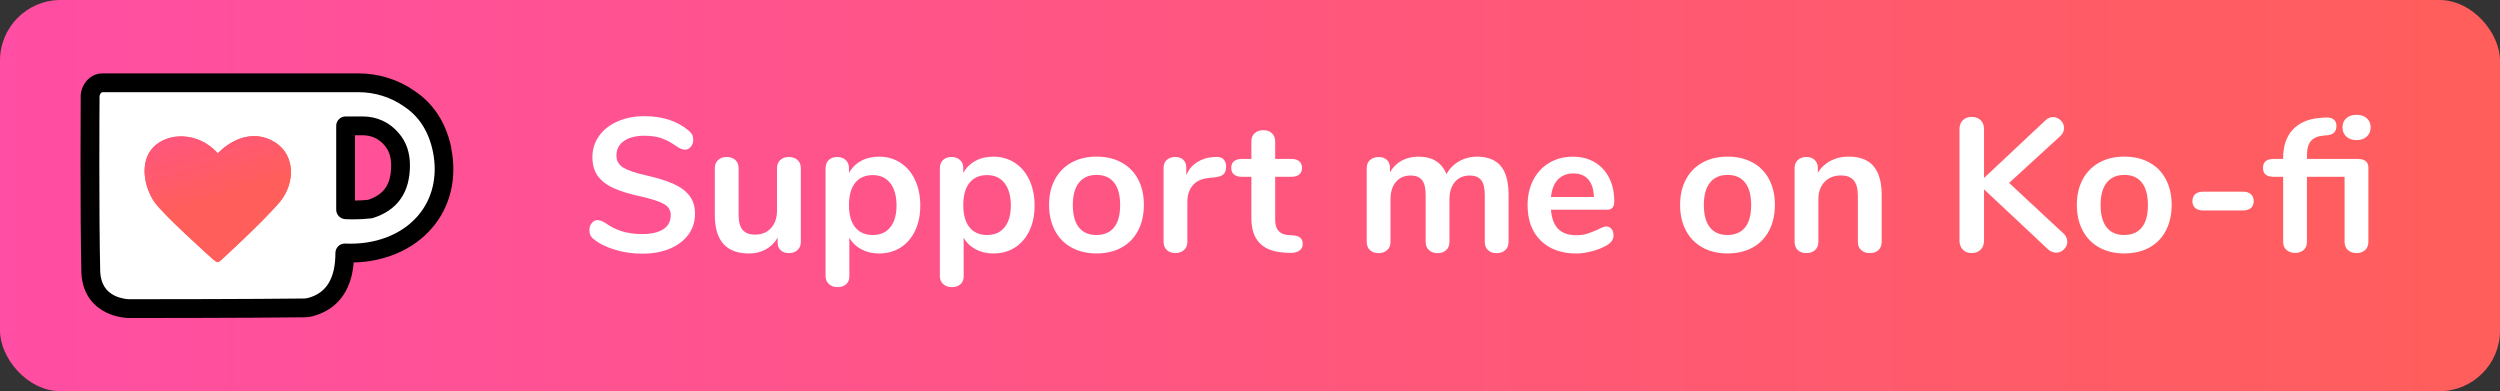 <?xml version="1.0" encoding="UTF-8"?><svg id="Layer_1" xmlns="http://www.w3.org/2000/svg" xmlns:xlink="http://www.w3.org/1999/xlink" viewBox="0 0 540 84.5"><rect x="0" y="0" width="540" height="84.5" fill="#333333" stroke="none"/><defs><style>.cls-1{fill:url(#linear-gradient);}.cls-2{fill:#fff;}.cls-3{fill:#ff5e5b;}.cls-4{fill:url(#linear-gradient-2);}</style><linearGradient id="linear-gradient" x1="0" y1="42.25" x2="540" y2="42.25" gradientTransform="matrix(1, 0, 0, 1, 0, 0)" gradientUnits="userSpaceOnUse"><stop offset="0" stop-color="#ff4ea3"/><stop offset="1" stop-color="#ff5e5b"/></linearGradient><linearGradient id="linear-gradient-2" x1="34.1" y1="479.58" x2="44.48" y2="447.72" gradientTransform="translate(4.21 490.11) scale(1 -1)" xlink:href="#linear-gradient"/></defs><rect class="cls-1" y="0" width="540" height="84.5" rx="13.09" ry="13.09"/><g id="Layer_1-2"><g id="Layer_1-3"><g><path class="cls-2" d="M79.95,45.15c-2.89,.32-5.3,.15-5.3,.15V27.18h3.69c2.41,0,4.66,.96,6.25,2.89,1.12,1.29,1.93,3.05,1.93,5.62,0,5.93-3.05,8.33-6.57,9.45Zm15.56-12.67c-1.12-5.62-4.01-9.14-7.22-11.23-3.2-2.25-7.06-3.37-10.91-3.37H22.19c-1.93,0-2.73,1.93-2.73,2.89v.64s-.16,24.39,.15,37.54c.48,7.7,8.18,7.7,8.18,7.7,0,0,25.18,0,37.38-.15,.64,0,1.12,0,1.76-.15,6.89-1.76,7.54-8.18,7.54-11.72,13.81,.62,23.6-9.17,21.04-22.16Z"/><g><path d="M97.51,32.1h0v-.03c-1.37-6.87-5.14-10.59-8.07-12.5-3.43-2.4-7.7-3.72-12.05-3.72H22.19c-3.1,0-4.76,2.86-4.76,4.92v.63c0,.24-.15,24.56,.15,37.6,0,.03,0,.05,0,.08,.31,4.96,3.11,7.33,5.41,8.44,2.38,1.15,4.7,1.17,4.8,1.17h0c1.03,0,25.42,0,37.38-.15,.69,0,1.35,0,2.22-.21h.03c3.64-.94,6.23-3.07,7.7-6.33,.7-1.54,1.12-3.28,1.28-5.31,3.34-.08,6.47-.74,9.33-1.96,3.01-1.28,5.56-3.12,7.58-5.47,3.96-4.6,5.44-10.7,4.17-17.16ZM21.65,58.87c-.3-12.82-.16-36.45-.15-37.46v-.63c0-.06,.15-.87,.7-.87h55.2c3.53,0,6.99,1.07,9.74,3,.02,.01,.04,.03,.06,.04,3.32,2.16,5.45,5.5,6.33,9.92,1.03,5.22-.13,10.1-3.26,13.74-3.53,4.1-9.25,6.29-15.69,6-.55-.03-1.1,.18-1.5,.56-.4,.38-.63,.92-.63,1.47,0,5.52-1.96,8.71-5.99,9.74-.4,.1-.69,.1-1.26,.1h-.04c-10.61,.13-31.1,.15-37.13,.15h-.22s-1.52-.03-3.03-.76c-1.92-.93-2.97-2.61-3.12-5Z"/><path d="M74.51,47.33c.07,0,.73,.05,1.76,.05,1.33,0,2.65-.07,3.9-.21,.13-.01,.26-.04,.39-.08,5.3-1.68,7.99-5.52,7.99-11.39,0-2.76-.81-5.09-2.41-6.93-1.94-2.33-4.71-3.62-7.8-3.62h-3.69c-1.12,0-2.03,.91-2.03,2.03v18.12c0,1.06,.83,1.95,1.89,2.03Zm2.17-4.02v-14.1h1.66c1.87,0,3.54,.77,4.69,2.16l.03,.04c.96,1.11,1.43,2.51,1.43,4.29,0,4.06-1.49,6.29-4.97,7.46-.91,.09-1.86,.15-2.84,.16Z"/></g></g><path class="cls-3" d="M46.57,56.38c.64,.32,.96,0,.96,0,0,0,8.82-8.02,12.84-12.67,3.52-4.17,3.69-11.07-2.25-13.63-6.1-2.57-11.07,3.05-11.07,3.05-4.33-4.81-10.91-4.49-13.96-1.29s-1.93,8.67,.32,11.87c2.08,2.89,11.39,11.23,12.84,12.52,0-.17,.17,0,.32,.15Z"/><path class="cls-4" d="M46.87,56.61c.36,.07,.67-.24,.67-.24,0,0,8.82-8.02,12.84-12.67,3.52-4.17,3.69-11.07-2.25-13.63-6.1-2.57-11.07,3.05-11.07,3.05-4.33-4.81-10.91-4.49-13.96-1.29s-1.93,8.67,.32,11.87c1.96,2.73,11.81,11.59,13.04,12.69,.12,.11,.26,.19,.42,.21Z"/></g></g><g><path class="cls-2" d="M132.83,53.94c-1.88-.56-3.4-1.32-4.58-2.28-.63-.46-.94-1.12-.94-1.97,0-.58,.17-1.07,.51-1.5,.34-.42,.75-.64,1.21-.64,.49,0,1.05,.19,1.68,.58,1.18,.85,2.41,1.46,3.7,1.85,1.29,.38,2.71,.58,4.27,.58,2,0,3.53-.35,4.6-1.05,1.07-.7,1.6-1.72,1.6-3.06,0-1.04-.5-1.84-1.5-2.4-1-.56-2.66-1.1-4.99-1.62-2.41-.52-4.37-1.12-5.87-1.81-1.51-.68-2.64-1.56-3.41-2.63-.77-1.07-1.15-2.42-1.15-4.07s.48-3.22,1.44-4.56c.96-1.34,2.29-2.39,4.01-3.14,1.71-.75,3.64-1.13,5.77-1.13,3.92,0,7.11,1.04,9.57,3.12,.36,.3,.61,.6,.76,.88,.15,.29,.23,.65,.23,1.09,0,.58-.17,1.08-.51,1.5-.34,.42-.75,.64-1.21,.64-.27,0-.53-.04-.76-.12-.23-.08-.54-.23-.92-.45-1.12-.82-2.21-1.43-3.27-1.83-1.05-.4-2.35-.6-3.88-.6-1.86,0-3.33,.38-4.42,1.13-1.08,.75-1.62,1.8-1.62,3.14,0,1.12,.48,1.99,1.44,2.59,.96,.6,2.59,1.17,4.89,1.68,2.44,.55,4.42,1.16,5.94,1.83,1.52,.67,2.68,1.53,3.49,2.57,.81,1.04,1.21,2.34,1.21,3.9,0,1.7-.47,3.2-1.42,4.5s-2.27,2.31-3.98,3.04c-1.71,.72-3.68,1.09-5.9,1.09s-4.1-.28-5.98-.84Z"/><path class="cls-2" d="M172.28,34.57c.47,.44,.7,1.03,.7,1.77v15.94c0,.71-.24,1.29-.72,1.73-.48,.44-1.1,.66-1.87,.66s-1.33-.21-1.77-.62c-.44-.41-.66-.97-.66-1.68v-1.03c-.63,1.1-1.48,1.94-2.55,2.53-1.07,.59-2.27,.88-3.62,.88-4.93,0-7.39-2.77-7.39-8.3v-10.11c0-.74,.23-1.33,.7-1.77,.47-.44,1.08-.66,1.85-.66s1.42,.22,1.89,.66c.47,.44,.7,1.03,.7,1.77v10.15c0,1.42,.29,2.48,.86,3.16,.58,.68,1.48,1.03,2.71,1.03,1.42,0,2.57-.47,3.43-1.42,.86-.94,1.29-2.2,1.29-3.76v-9.16c0-.74,.23-1.33,.7-1.77,.47-.44,1.08-.66,1.85-.66s1.42,.22,1.89,.66Z"/><path class="cls-2" d="M194.49,35.15c1.36,.88,2.41,2.12,3.16,3.72,.75,1.6,1.13,3.44,1.13,5.53s-.38,3.9-1.13,5.46c-.75,1.56-1.8,2.77-3.14,3.62-1.34,.85-2.89,1.27-4.64,1.27-1.42,0-2.7-.3-3.82-.9-1.12-.6-1.99-1.44-2.59-2.51v8.38c0,.71-.23,1.27-.7,1.68-.47,.41-1.08,.62-1.85,.62s-1.39-.22-1.87-.66c-.48-.44-.72-1.01-.72-1.73v-23.29c0-.74,.23-1.33,.68-1.77,.45-.44,1.06-.66,1.83-.66s1.38,.22,1.85,.66c.47,.44,.7,1.03,.7,1.77v1.03c.6-1.12,1.47-1.99,2.61-2.61,1.14-.62,2.43-.92,3.88-.92,1.73,0,3.27,.44,4.62,1.31Zm-2.2,13.95c.9-1.11,1.36-2.68,1.36-4.7s-.45-3.7-1.36-4.85c-.9-1.15-2.16-1.73-3.78-1.73s-2.91,.56-3.8,1.68c-.89,1.12-1.33,2.73-1.33,4.81s.44,3.64,1.33,4.77c.89,1.12,2.16,1.68,3.8,1.68s2.88-.55,3.78-1.66Z"/><path class="cls-2" d="M219.18,35.15c1.36,.88,2.41,2.12,3.16,3.72,.75,1.6,1.13,3.44,1.13,5.53s-.38,3.9-1.13,5.46c-.75,1.56-1.8,2.77-3.14,3.62-1.34,.85-2.89,1.27-4.64,1.27-1.42,0-2.7-.3-3.82-.9-1.12-.6-1.99-1.44-2.59-2.51v8.38c0,.71-.23,1.27-.7,1.68-.47,.41-1.08,.62-1.85,.62s-1.39-.22-1.87-.66c-.48-.44-.72-1.01-.72-1.73v-23.29c0-.74,.23-1.33,.68-1.77,.45-.44,1.06-.66,1.83-.66s1.38,.22,1.85,.66c.47,.44,.7,1.03,.7,1.77v1.03c.6-1.12,1.47-1.99,2.61-2.61,1.14-.62,2.43-.92,3.88-.92,1.73,0,3.27,.44,4.62,1.31Zm-2.2,13.95c.9-1.11,1.36-2.68,1.36-4.7s-.45-3.7-1.36-4.85c-.9-1.15-2.16-1.73-3.78-1.73s-2.91,.56-3.8,1.68c-.89,1.12-1.33,2.73-1.33,4.81s.44,3.64,1.33,4.77c.89,1.12,2.16,1.68,3.8,1.68s2.88-.55,3.78-1.66Z"/><path class="cls-2" d="M231.46,53.47c-1.55-.85-2.75-2.07-3.59-3.66-.85-1.59-1.27-3.44-1.27-5.55s.42-3.95,1.27-5.52c.85-1.58,2.05-2.79,3.59-3.64,1.55-.85,3.35-1.27,5.4-1.27s3.85,.42,5.4,1.27,2.74,2.06,3.57,3.64c.83,1.58,1.25,3.42,1.25,5.52s-.42,3.96-1.25,5.55c-.84,1.59-2.03,2.81-3.57,3.66-1.55,.85-3.35,1.27-5.4,1.27s-3.85-.42-5.4-1.27Zm9.18-4.35c.88-1.09,1.31-2.71,1.31-4.85s-.44-3.72-1.31-4.83c-.88-1.11-2.14-1.66-3.78-1.66s-2.91,.55-3.8,1.66c-.89,1.11-1.33,2.72-1.33,4.83s.44,3.75,1.31,4.85c.88,1.1,2.14,1.64,3.78,1.64s2.94-.55,3.82-1.64Z"/><path class="cls-2" d="M264.22,34.37c.41,.36,.62,.89,.62,1.6s-.18,1.29-.53,1.64c-.36,.36-1,.59-1.93,.7l-1.23,.12c-1.62,.16-2.8,.71-3.55,1.64-.75,.93-1.13,2.09-1.13,3.49v8.63c0,.79-.25,1.4-.74,1.83-.49,.42-1.11,.64-1.85,.64s-1.35-.21-1.83-.64c-.48-.42-.72-1.03-.72-1.83v-15.9c0-.77,.24-1.36,.72-1.77,.48-.41,1.07-.62,1.79-.62s1.29,.2,1.73,.6c.44,.4,.66,.96,.66,1.7v1.64c.52-1.21,1.29-2.14,2.32-2.79,1.03-.66,2.17-1.03,3.43-1.11l.58-.04c.71-.05,1.27,.1,1.68,.45Z"/><path class="cls-2" d="M281.39,52.69c0,.66-.27,1.16-.8,1.5-.53,.34-1.29,.49-2.28,.43l-1.11-.08c-4.6-.33-6.9-2.79-6.9-7.39v-8.96h-2.05c-.74,0-1.31-.17-1.7-.49-.4-.33-.6-.81-.6-1.44s.2-1.11,.6-1.44c.4-.33,.97-.49,1.7-.49h2.05v-3.78c0-.74,.23-1.33,.7-1.77,.47-.44,1.1-.66,1.89-.66s1.38,.22,1.85,.66c.47,.44,.7,1.03,.7,1.77v3.78h3.49c.74,0,1.31,.17,1.7,.49,.4,.33,.6,.81,.6,1.44s-.2,1.11-.6,1.44c-.4,.33-.97,.49-1.7,.49h-3.49v9.33c0,2.03,.93,3.11,2.79,3.25l1.11,.08c1.37,.08,2.05,.7,2.05,1.85Z"/><path class="cls-2" d="M324.1,35.79c1.16,1.3,1.75,3.4,1.75,6.31v10.11c0,.79-.24,1.4-.72,1.83-.48,.42-1.1,.64-1.87,.64s-1.35-.21-1.83-.64c-.48-.42-.72-1.03-.72-1.83v-10.11c0-1.51-.27-2.58-.8-3.22s-1.35-.97-2.44-.97c-1.34,0-2.41,.46-3.2,1.38-.79,.92-1.19,2.17-1.19,3.76v9.16c0,.79-.24,1.4-.72,1.83-.48,.42-1.09,.64-1.83,.64s-1.36-.21-1.85-.64c-.49-.42-.74-1.03-.74-1.83v-10.11c0-1.51-.27-2.58-.8-3.22s-1.35-.97-2.44-.97c-1.34,0-2.4,.46-3.18,1.38-.78,.92-1.17,2.17-1.17,3.76v9.16c0,.79-.25,1.4-.74,1.83-.49,.42-1.11,.64-1.85,.64s-1.35-.21-1.83-.64c-.48-.42-.72-1.03-.72-1.83v-15.9c0-.77,.25-1.36,.74-1.77,.49-.41,1.11-.62,1.85-.62s1.29,.2,1.75,.6c.45,.4,.68,.96,.68,1.7v.99c.63-1.09,1.47-1.93,2.53-2.51,1.05-.58,2.27-.86,3.64-.86,3.01,0,5.02,1.26,6.04,3.78,.6-1.15,1.49-2.07,2.67-2.75,1.18-.68,2.51-1.03,3.98-1.03,2.19,0,3.87,.65,5.03,1.95Z"/><path class="cls-2" d="M348.09,49.45c.29,.36,.43,.84,.43,1.44,0,.85-.51,1.56-1.52,2.14-.93,.52-1.99,.94-3.16,1.25-1.18,.31-2.3,.47-3.37,.47-3.23,0-5.79-.93-7.68-2.79s-2.83-4.41-2.83-7.64c0-2.05,.41-3.88,1.23-5.46s1.98-2.82,3.47-3.7c1.49-.88,3.18-1.31,5.07-1.31s3.38,.4,4.72,1.19c1.34,.79,2.38,1.92,3.12,3.37,.74,1.45,1.11,3.16,1.11,5.13,0,1.18-.52,1.77-1.56,1.77h-12.12c.16,1.89,.7,3.28,1.6,4.17,.9,.89,2.22,1.33,3.94,1.33,.88,0,1.65-.11,2.32-.33,.67-.22,1.43-.52,2.28-.9,.82-.44,1.42-.66,1.81-.66,.47,0,.84,.18,1.13,.53Zm-11.58-10.68c-.84,.88-1.33,2.14-1.5,3.78h9.28c-.06-1.67-.47-2.94-1.23-3.8-.77-.86-1.83-1.29-3.2-1.29s-2.51,.44-3.35,1.32Z"/><path class="cls-2" d="M367.76,53.47c-1.55-.85-2.75-2.07-3.59-3.66-.85-1.59-1.27-3.44-1.27-5.55s.42-3.95,1.27-5.52c.85-1.58,2.05-2.79,3.59-3.64,1.55-.85,3.35-1.27,5.4-1.27s3.85,.42,5.4,1.27,2.74,2.06,3.57,3.64c.83,1.58,1.25,3.42,1.25,5.52s-.42,3.96-1.25,5.55c-.84,1.59-2.03,2.81-3.57,3.66-1.55,.85-3.35,1.27-5.4,1.27s-3.85-.42-5.4-1.27Zm9.18-4.35c.88-1.09,1.31-2.71,1.31-4.85s-.44-3.72-1.31-4.83c-.88-1.11-2.14-1.66-3.78-1.66s-2.91,.55-3.8,1.66c-.89,1.11-1.33,2.72-1.33,4.83s.44,3.75,1.31,4.85c.88,1.1,2.14,1.64,3.78,1.64s2.94-.55,3.82-1.64Z"/><path class="cls-2" d="M404.67,35.89c1.18,1.37,1.77,3.44,1.77,6.2v10.11c0,.77-.23,1.37-.68,1.81-.45,.44-1.08,.66-1.87,.66s-1.42-.22-1.89-.66c-.47-.44-.7-1.04-.7-1.81v-9.82c0-1.56-.29-2.7-.88-3.41-.59-.71-1.51-1.07-2.77-1.07-1.48,0-2.66,.47-3.55,1.4-.89,.93-1.33,2.18-1.33,3.74v9.16c0,.77-.23,1.37-.7,1.81-.47,.44-1.1,.66-1.89,.66s-1.42-.22-1.87-.66c-.45-.44-.68-1.04-.68-1.81v-15.9c0-.71,.23-1.29,.7-1.73,.47-.44,1.09-.66,1.89-.66,.71,0,1.29,.21,1.75,.64,.45,.42,.68,.98,.68,1.66v1.11c.68-1.12,1.6-1.99,2.75-2.59,1.15-.6,2.45-.9,3.9-.9,2.41,0,4.2,.68,5.38,2.05Z"/><path class="cls-2" d="M446.54,52.2c0,.63-.24,1.19-.72,1.66-.48,.48-1.05,.72-1.7,.72s-1.32-.29-1.89-.86l-13.68-12.82v11.09c0,.79-.24,1.44-.72,1.93s-1.13,.74-1.95,.74-1.43-.25-1.91-.74-.72-1.14-.72-1.93V27.88c0-.79,.24-1.43,.72-1.91,.48-.48,1.12-.72,1.91-.72s1.47,.24,1.95,.72c.48,.48,.72,1.12,.72,1.91v10.56l13.23-12.41c.49-.49,1.05-.74,1.68-.74s1.18,.24,1.66,.72c.48,.48,.72,1.03,.72,1.66s-.27,1.21-.82,1.73l-11.05,10.11,11.75,10.93c.55,.52,.82,1.11,.82,1.77Z"/><path class="cls-2" d="M453.46,53.47c-1.55-.85-2.75-2.07-3.59-3.66-.85-1.59-1.27-3.44-1.27-5.55s.42-3.95,1.27-5.52c.85-1.58,2.05-2.79,3.59-3.64s3.35-1.27,5.4-1.27,3.85,.42,5.4,1.27c1.55,.85,2.74,2.06,3.57,3.64,.84,1.58,1.25,3.42,1.25,5.52s-.42,3.96-1.25,5.55c-.83,1.59-2.03,2.81-3.57,3.66-1.55,.85-3.35,1.27-5.4,1.27s-3.86-.42-5.4-1.27Zm9.18-4.35c.88-1.09,1.31-2.71,1.31-4.85s-.44-3.72-1.31-4.83c-.88-1.11-2.14-1.66-3.78-1.66s-2.91,.55-3.8,1.66c-.89,1.11-1.33,2.72-1.33,4.83s.44,3.75,1.31,4.85c.88,1.1,2.14,1.64,3.78,1.64s2.94-.55,3.82-1.64Z"/><path class="cls-2" d="M474.16,44.93c-.4-.36-.6-.85-.6-1.48s.2-1.13,.6-1.5c.4-.37,.99-.55,1.79-.55h8.46c.79,0,1.39,.18,1.79,.55,.4,.37,.6,.87,.6,1.5s-.2,1.12-.6,1.48c-.4,.36-.99,.53-1.79,.53h-8.46c-.79,0-1.39-.18-1.79-.53Z"/><path class="cls-2" d="M511.57,36.26v15.94c0,.79-.24,1.4-.72,1.83-.48,.42-1.09,.64-1.83,.64s-1.36-.21-1.85-.64c-.49-.42-.74-1.03-.74-1.83v-14.01h-8.13v14.01c0,.79-.24,1.4-.72,1.81-.48,.41-1.09,.62-1.83,.62s-1.36-.21-1.85-.62-.74-1.01-.74-1.81v-14.01h-2.05c-1.53,0-2.3-.64-2.3-1.93s.77-1.93,2.3-1.93h2.05v-.21c0-2.55,.68-4.57,2.03-6.06,1.36-1.49,3.27-2.35,5.73-2.57l.95-.08c.14-.03,.34-.04,.62-.04,1.45,0,2.18,.62,2.18,1.85,0,.6-.16,1.07-.49,1.4-.33,.33-.78,.52-1.36,.58l-.9,.08c-1.26,.11-2.18,.5-2.75,1.17-.58,.67-.86,1.65-.86,2.94v.94h10.97c1.53,0,2.3,.64,2.3,1.93Zm-4.77-6.76c-.55-.51-.82-1.17-.82-1.99s.27-1.48,.82-1.97,1.29-.74,2.22-.74,1.64,.25,2.2,.74c.56,.49,.84,1.15,.84,1.97s-.28,1.49-.84,1.99c-.56,.51-1.29,.76-2.2,.76s-1.67-.25-2.22-.76Z"/></g></svg>